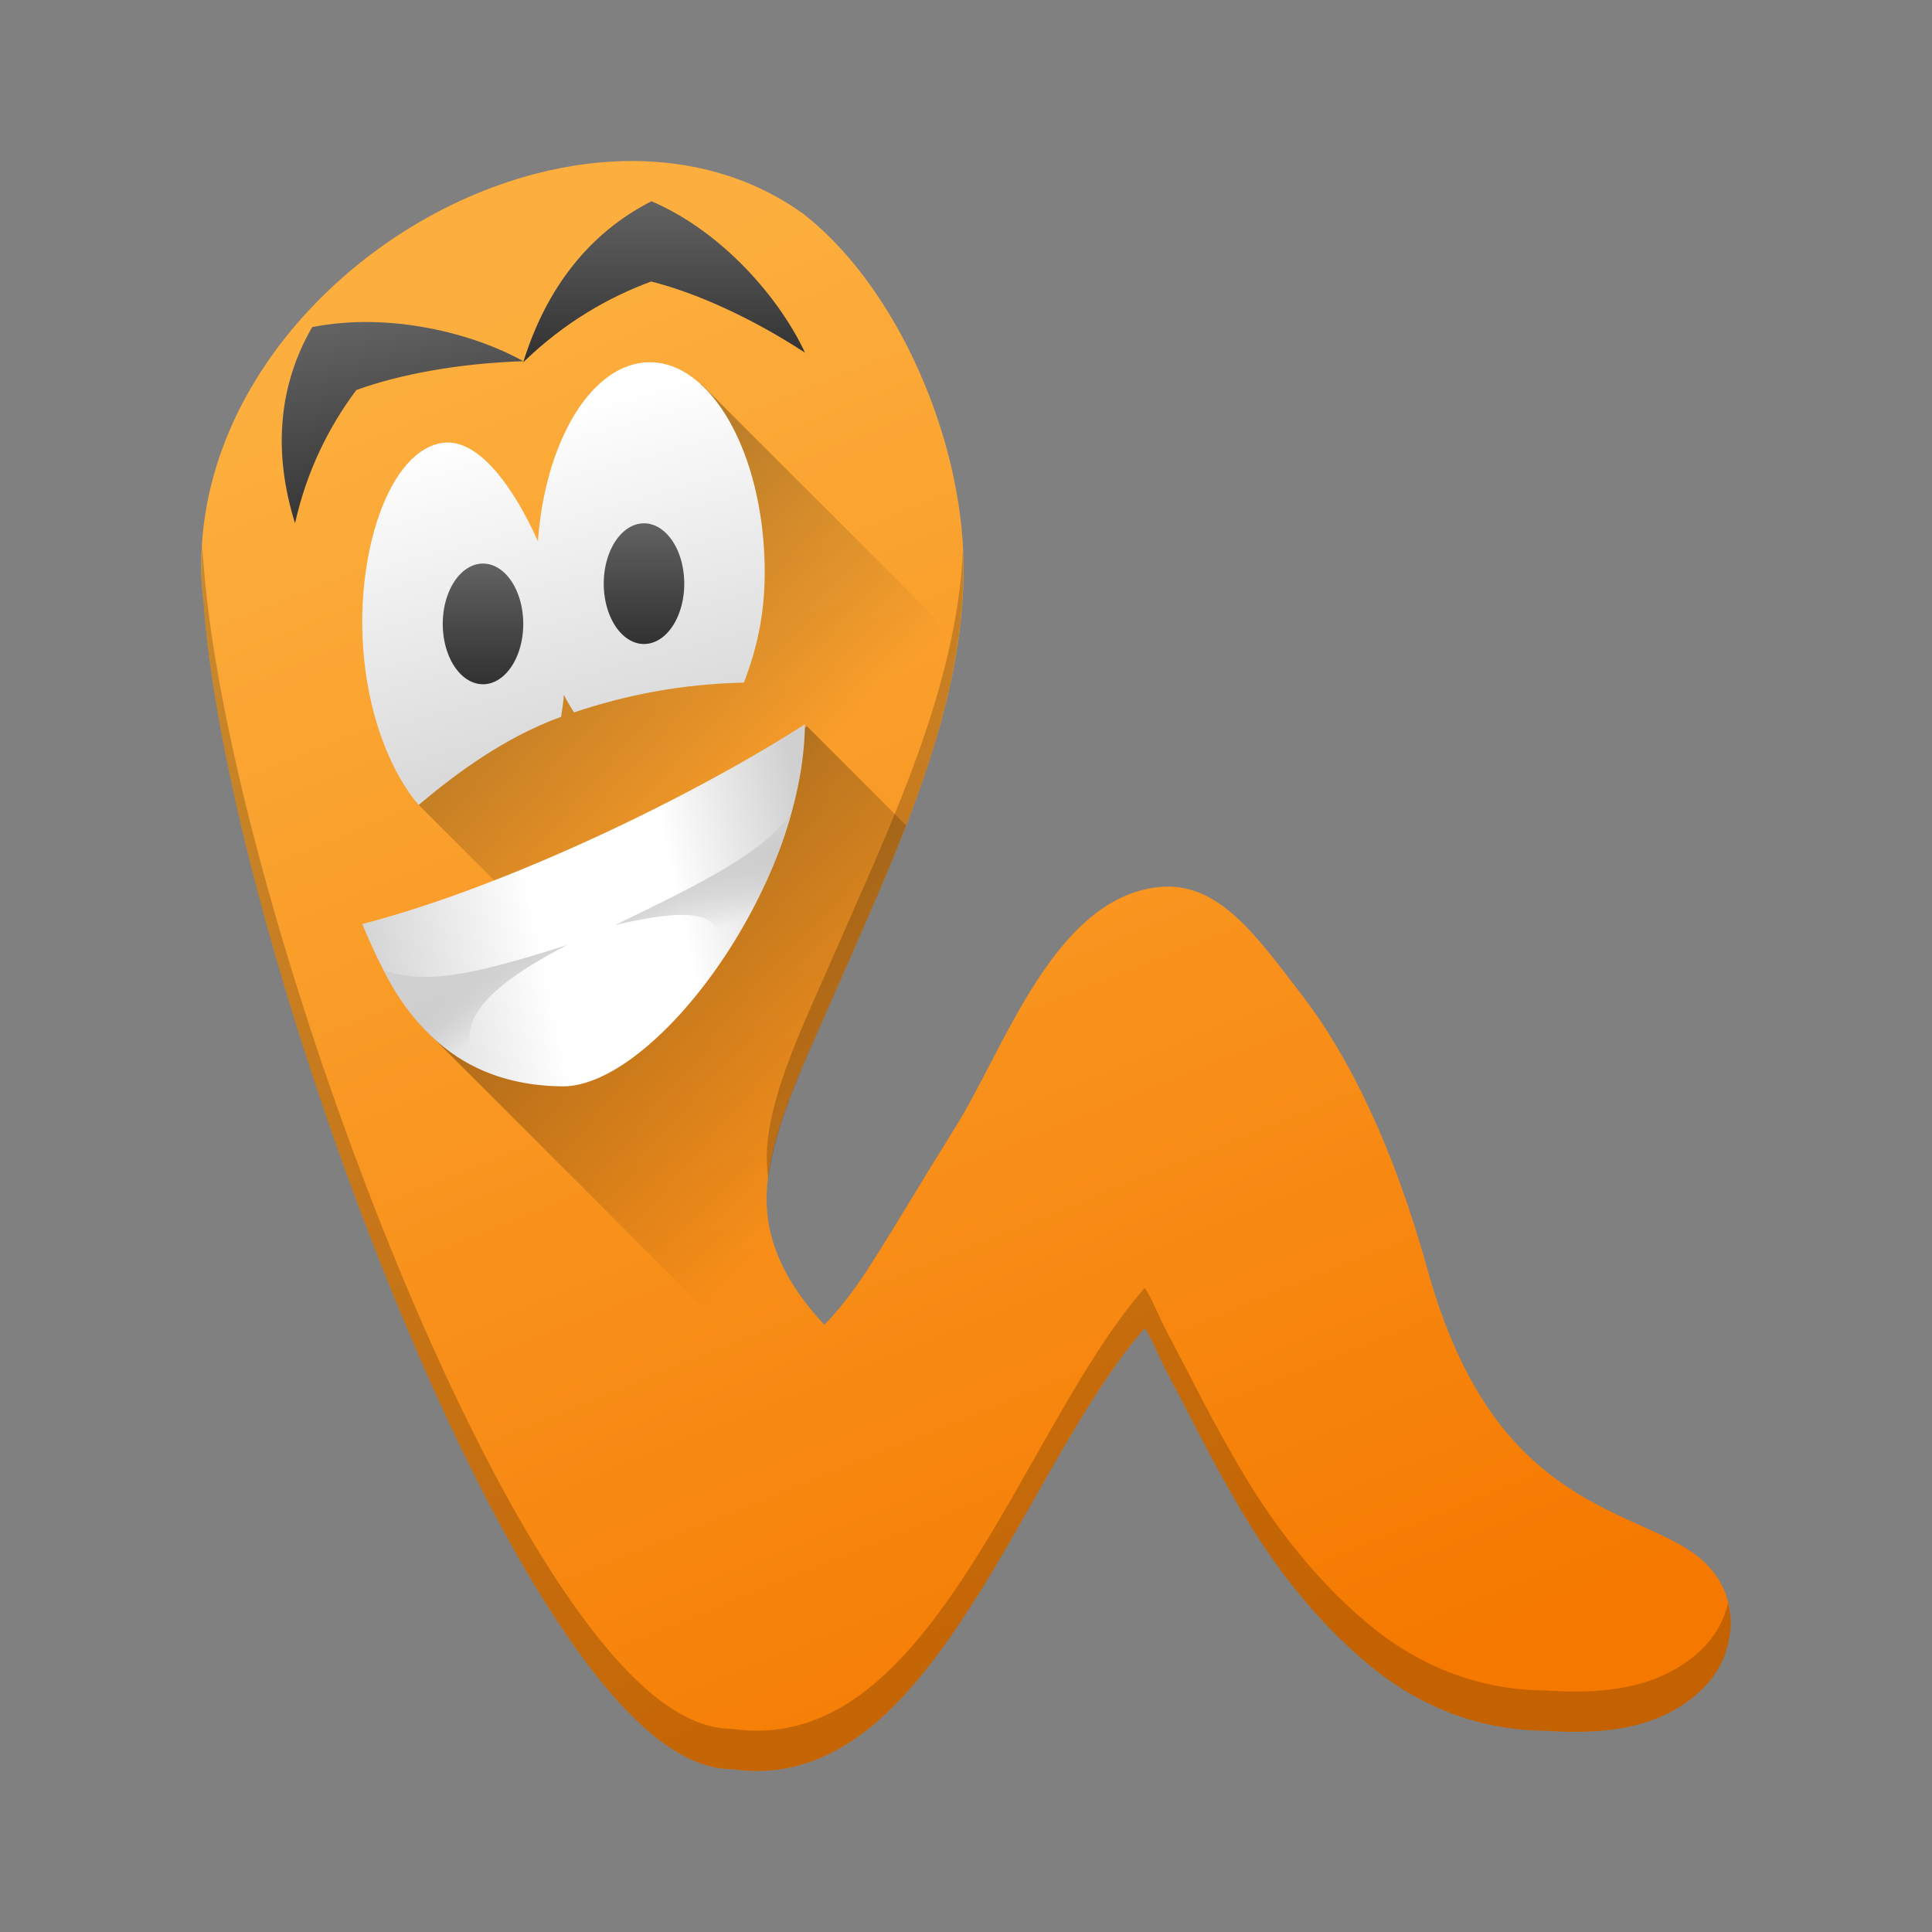 <?xml version="1.0" encoding="UTF-8" standalone="no"?>
<!-- Created with Inkscape (http://www.inkscape.org/) -->

<svg
   xmlns:dc="http://purl.org/dc/elements/1.1/"
   xmlns:cc="http://creativecommons.org/ns#"
   xmlns:rdf="http://www.w3.org/1999/02/22-rdf-syntax-ns#"
   xmlns:svg="http://www.w3.org/2000/svg"
   xmlns="http://www.w3.org/2000/svg"
   xmlns:xlink="http://www.w3.org/1999/xlink"
   xmlns:sodipodi="http://sodipodi.sourceforge.net/DTD/sodipodi-0.dtd"
   xmlns:inkscape="http://www.inkscape.org/namespaces/inkscape"
   version="1.0"
   width="48"
   height="48"
   id="svg2313"
   sodipodi:version="0.32"
   inkscape:version="0.92.1 r15371"
   sodipodi:docname="gnome-nibbles.svg">
  <rect width="100%" height="100%" fill="#808080" stroke="none"/>
  <sodipodi:namedview
     inkscape:window-height="808"
     inkscape:window-width="1600"
     inkscape:pageshadow="2"
     inkscape:pageopacity="0.0"
     guidetolerance="10.0"
     gridtolerance="10.0"
     objecttolerance="10.0"
     borderopacity="1.0"
     bordercolor="#666666"
     pagecolor="#ffffff"
     id="base"
     inkscape:zoom="13.12"
     inkscape:cx="12.641449"
     inkscape:cy="31.47098"
     inkscape:window-x="0"
     inkscape:window-y="0"
     inkscape:current-layer="svg2313"
     showgrid="false"
     inkscape:window-maximized="1">
    <inkscape:grid
       type="xygrid"
       id="grid894" />
  </sodipodi:namedview>
  <defs
     id="defs2315">
    <linearGradient
       inkscape:collect="always"
       id="linearGradient978">
      <stop
         style="stop-color:#000000;stop-opacity:1;"
         offset="0"
         id="stop974" />
      <stop
         style="stop-color:#000000;stop-opacity:0;"
         offset="1"
         id="stop976" />
    </linearGradient>
    <linearGradient
       inkscape:collect="always"
       id="linearGradient970">
      <stop
         style="stop-color:#000000;stop-opacity:1;"
         offset="0"
         id="stop966" />
      <stop
         style="stop-color:#000000;stop-opacity:0;"
         offset="1"
         id="stop968" />
    </linearGradient>
    <linearGradient
       inkscape:collect="always"
       id="linearGradient962">
      <stop
         style="stop-color:#ffffff;stop-opacity:1;"
         offset="0"
         id="stop958" />
      <stop
         style="stop-color:#d9d9d9;stop-opacity:1"
         offset="1"
         id="stop960" />
    </linearGradient>
    <linearGradient
       inkscape:collect="always"
       id="linearGradient919">
      <stop
         style="stop-color:#313131;stop-opacity:1"
         offset="0"
         id="stop915" />
      <stop
         style="stop-color:#626262;stop-opacity:1"
         offset="1"
         id="stop917" />
    </linearGradient>
    <linearGradient
       id="linearGradient5941">
      <stop
         style="stop-color:#fcaf3e;stop-opacity:1"
         offset="0"
         id="stop5943" />
      <stop
         style="stop-color:#f57900;stop-opacity:1"
         offset="1"
         id="stop5945" />
    </linearGradient>
    <linearGradient
       id="linearGradient3714">
      <stop
         style="stop-color:#d0d0d0;stop-opacity:1"
         offset="0"
         id="stop3718" />
      <stop
         style="stop-color:#b0b0b0;stop-opacity:0"
         offset="1"
         id="stop3722" />
    </linearGradient>
    <linearGradient
       id="linearGradient2955">
      <stop
         style="stop-color:#d0d0d0;stop-opacity:1"
         offset="0"
         id="stop2957" />
      <stop
         style="stop-color:white;stop-opacity:1"
         offset="0.4"
         id="stop3689" />
      <stop
         style="stop-color:white;stop-opacity:1"
         offset="0.7"
         id="stop3709" />
      <stop
         style="stop-color:#d0d0d0;stop-opacity:1"
         offset="1"
         id="stop2959" />
    </linearGradient>
    <linearGradient
       x1="301.556"
       y1="483.007"
       x2="308.307"
       y2="497.391"
       id="linearGradient3254"
       xlink:href="#linearGradient3714"
       gradientUnits="userSpaceOnUse"
       gradientTransform="matrix(0.104,0,0,0.105,-14.074,-29.254)" />
    <linearGradient
       x1="222.587"
       y1="499.116"
       x2="337.486"
       y2="473.957"
       id="linearGradient3262"
       xlink:href="#linearGradient2955"
       gradientUnits="userSpaceOnUse"
       gradientTransform="matrix(0.104,0,0,0.105,-14.074,-29.254)" />
    <linearGradient
       inkscape:collect="always"
       xlink:href="#linearGradient5941"
       id="linearGradient907"
       x1="14"
       y1="7"
       x2="29"
       y2="44"
       gradientUnits="userSpaceOnUse" />
    <linearGradient
       inkscape:collect="always"
       xlink:href="#linearGradient919"
       id="linearGradient921"
       x1="16"
       y1="9"
       x2="16"
       y2="5"
       gradientUnits="userSpaceOnUse" />
    <linearGradient
       inkscape:collect="always"
       xlink:href="#linearGradient919"
       id="linearGradient929"
       x1="10"
       y1="13"
       x2="9"
       y2="8"
       gradientUnits="userSpaceOnUse" />
    <linearGradient
       inkscape:collect="always"
       xlink:href="#linearGradient919"
       id="linearGradient937"
       x1="16"
       y1="16"
       x2="16"
       y2="13"
       gradientUnits="userSpaceOnUse" />
    <linearGradient
       inkscape:collect="always"
       xlink:href="#linearGradient919"
       id="linearGradient945"
       x1="12"
       y1="17"
       x2="12"
       y2="14"
       gradientUnits="userSpaceOnUse" />
    <linearGradient
       inkscape:collect="always"
       xlink:href="#linearGradient962"
       id="linearGradient964"
       x1="12.776"
       y1="10.433"
       x2="14.933"
       y2="18.494"
       gradientUnits="userSpaceOnUse" />
    <linearGradient
       inkscape:collect="always"
       xlink:href="#linearGradient970"
       id="linearGradient972"
       x1="13.364"
       y1="13.447"
       x2="19.512"
       y2="19.595"
       gradientUnits="userSpaceOnUse" />
    <linearGradient
       inkscape:collect="always"
       xlink:href="#linearGradient978"
       id="linearGradient980"
       x1="15.59"
       y1="21.311"
       x2="22.206"
       y2="27.927"
       gradientUnits="userSpaceOnUse" />
  </defs>
  <path
     inkscape:connector-curvature="0"
     style="fill:url(#linearGradient907);fill-opacity:1;fill-rule:evenodd;stroke:none;stroke-width:0.884px;stroke-linecap:butt;stroke-linejoin:miter;stroke-opacity:1"
     d="M 15.918,4.003 C 15.053,3.981 14.172,4.092 13.309,4.316 11.01,4.914 8.813,6.309 7.247,8.194 5.682,10.076 4.75,12.469 5.059,15.017 5.381,19.364 7.417,26.513 9.961,32.633 c 1.273,3.063 2.671,5.86 4.062,7.911 0.695,1.025 1.389,1.866 2.083,2.464 0.683,0.588 1.382,0.95 2.106,0.948 1.247,0.184 2.366,-0.22 3.314,-0.963 0.959,-0.752 1.779,-1.828 2.552,-3.021 1.494,-2.305 2.835,-5.235 4.362,-6.972 0.145,0.175 0.354,0.726 0.592,1.169 0.48,0.891 1.097,2.182 1.894,3.504 0.797,1.322 1.777,2.581 3.008,3.625 1.227,1.04 2.724,1.697 4.494,1.702 1.067,0.075 2.139,0.006 3.003,-0.429 0.867,-0.437 1.527,-1.138 1.568,-2.218 v -0.007 -0.005 c 0.008,-0.856 -0.463,-1.467 -1.064,-1.847 -0.601,-0.379 -1.335,-0.633 -2.111,-1.035 -1.552,-0.804 -3.304,-2.115 -4.359,-5.921 -0.836,-3.018 -1.936,-5.275 -3.103,-6.794 -1.166,-1.519 -2.105,-2.871 -3.595,-2.703 -2.59,0.294 -3.805,4.007 -5.04,5.979 -0.758,1.212 -1.469,2.42 -2.083,3.382 -0.499,0.782 -0.873,1.213 -1.163,1.513 -0.955,-1.026 -1.526,-2.129 -1.422,-3.433 0.117,-1.46 0.951,-3.131 1.723,-4.907 1.543,-3.549 3.507,-7.537 3.105,-11.481 -0.294,-2.889 -1.804,-6.118 -3.924,-7.778 -0.965,-0.695 -2.054,-1.094 -3.188,-1.245 -0.284,-0.038 -0.57,-0.06 -0.858,-0.068 z"
     id="path5054"
     sodipodi:nodetypes="ssscssscssccsscsccccsssacscssaccs" />
  <path
     style="opacity:0.3;vector-effect:none;fill:url(#linearGradient980);fill-opacity:1;stroke:none;stroke-width:3.201;stroke-linecap:round;stroke-linejoin:round;stroke-miterlimit:4;stroke-dasharray:none;stroke-dashoffset:0;stroke-opacity:1"
     d="M 20.047 18.041 L 17.344 20.414 L 10.434 24.258 L 10.48 25.502 L 24.406 39.428 C 25.769 37.218 27.027 34.607 28.439 33 C 28.584 33.175 28.793 33.726 29.031 34.168 C 29.511 35.059 30.128 36.35 30.926 37.672 C 31.723 38.994 32.702 40.253 33.934 41.297 C 35.161 42.337 36.657 42.994 38.428 43 C 39.495 43.075 40.568 43.005 41.432 42.57 C 42.139 42.214 42.702 41.677 42.91 40.906 L 38.928 36.922 C 38.258 36.474 37.584 35.873 36.971 34.967 L 26.02 24.014 C 25.105 25.3 24.415 26.923 23.729 28.02 C 22.971 29.232 22.261 30.44 21.646 31.402 C 21.147 32.184 20.773 32.615 20.482 32.914 C 19.527 31.888 18.957 30.786 19.061 29.482 C 19.177 28.022 20.011 26.35 20.783 24.574 C 21.35 23.27 21.971 21.906 22.514 20.508 L 20.047 18.041 z "
     id="path950" />
  <path
     inkscape:connector-curvature="0"
     id="path2184"
     style="fill:url(#linearGradient929);fill-opacity:1;stroke:none;stroke-width:0.209;stroke-miterlimit:4;stroke-opacity:1"
     d="M 13,8.974 C 11.402,9.026 9.917,9.302 8.853,9.69 8.191,10.577 7.63,11.66 7.33,13 6.784,11.253 6.908,9.59 7.756,8.127 9.68,7.744 11.775,8.287 13,8.974 Z" />
  <path
     inkscape:connector-curvature="0"
     id="path2186"
     style="fill:url(#linearGradient921);fill-opacity:1;stroke:none;stroke-width:0.214;stroke-miterlimit:4;stroke-opacity:1"
     d="M 20,8.762 C 18.657,7.885 17.277,7.27 16.178,6.994 15.118,7.386 14.027,8.006 13,9 13.568,7.163 14.638,5.786 16.186,5 17.989,5.775 19.394,7.457 20,8.762 Z" />
  <path
     style="opacity:0.3;vector-effect:none;fill:url(#linearGradient972);fill-opacity:1;stroke:none;stroke-width:3.285;stroke-linecap:round;stroke-linejoin:round;stroke-miterlimit:4;stroke-dasharray:none;stroke-dashoffset:0;stroke-opacity:1"
     d="m 17.418,9.539 -3.924,4.75 -3.719,1.93 0.559,3.711 8.84,8.838 c 0.274,-1.282 0.96,-2.7 1.609,-4.193 1.174,-2.701 2.586,-5.655 3.02,-8.65 z"
     id="rect947"
     inkscape:connector-curvature="0"
     sodipodi:nodetypes="cccccscc" />
  <path
     inkscape:connector-curvature="0"
     id="path2198"
     style="fill:url(#linearGradient964);fill-opacity:1;stroke:none;stroke-width:0.21;stroke-miterlimit:4;stroke-opacity:1"
     d="M 15.979,9.009 C 14.613,9.154 13.538,11.057 13.364,13.447 12.786,12.153 11.915,10.902 11.026,11 9.66,11.151 8.775,13.814 9.05,16.412 9.209,17.917 9.729,19.202 10.399,20 c 0.952,-0.802 2.158,-1.69 3.542,-2.191 0.028,-0.178 0.054,-0.359 0.069,-0.547 0.074,0.162 0.167,0.292 0.251,0.437 0.641,-0.214 1.313,-0.393 2.015,-0.52 0.752,-0.136 1.489,-0.203 2.206,-0.22 0.355,-0.926 0.556,-1.86 0.511,-3.081 -0.104,-2.852 -1.456,-5.034 -3.014,-4.869 z"
     sodipodi:nodetypes="ccssccccccscc" />
  <path
     inkscape:connector-curvature="0"
     id="path8632"
     style="fill:url(#linearGradient945);fill-opacity:1;stroke:none;stroke-width:0.031;stroke-miterlimit:4;stroke-dasharray:none;stroke-opacity:1"
     d="m 13,15.501 a 1,1.499 0 1 1 -2,0 1,1.499 0 1 1 2,0 z" />
  <path
     d="m 17,14.501 a 1,1.499 0 1 1 -2,0 1,1.499 0 1 1 2,0 z"
     style="fill:url(#linearGradient937);fill-opacity:1;stroke:none;stroke-width:0.031;stroke-miterlimit:4;stroke-dasharray:none;stroke-opacity:1"
     id="path909"
     inkscape:connector-curvature="0" />
  <path
     style="fill:#000000;fill-opacity:1;fill-rule:evenodd;stroke:none;stroke-width:0.884px;stroke-linecap:butt;stroke-linejoin:miter;stroke-opacity:1;opacity:0.2"
     d="M 5.029 13.539 C 4.999 14.025 4.998 14.517 5.059 15.018 C 5.38 19.365 7.417 26.512 9.961 32.633 C 11.234 35.696 12.633 38.492 14.023 40.543 C 14.719 41.568 15.411 42.41 16.105 43.008 C 16.788 43.596 17.49 43.957 18.213 43.955 C 19.46 44.139 20.578 43.735 21.525 42.992 C 22.484 42.241 23.305 41.165 24.078 39.973 C 25.572 37.667 26.912 34.737 28.439 33 C 28.584 33.175 28.793 33.726 29.031 34.168 C 29.511 35.059 30.128 36.35 30.926 37.672 C 31.723 38.994 32.702 40.253 33.934 41.297 C 35.161 42.337 36.657 42.994 38.428 43 C 39.495 43.075 40.568 43.005 41.432 42.57 C 42.299 42.134 42.959 41.433 43 40.354 L 43 40.346 L 43 40.34 C 43.002 40.156 42.973 39.99 42.934 39.828 C 42.744 40.642 42.164 41.202 41.432 41.57 C 40.568 42.005 39.495 42.075 38.428 42 C 36.657 41.994 35.161 41.337 33.934 40.297 C 32.702 39.253 31.723 37.994 30.926 36.672 C 30.128 35.35 29.511 34.059 29.031 33.168 C 28.793 32.726 28.584 32.175 28.439 32 C 26.912 33.737 25.572 36.667 24.078 38.973 C 23.305 40.165 22.484 41.241 21.525 41.992 C 20.578 42.735 19.46 43.139 18.213 42.955 C 17.49 42.957 16.788 42.596 16.105 42.008 C 15.411 41.41 14.719 40.568 14.023 39.543 C 12.633 37.492 11.234 34.696 9.961 31.633 C 7.417 25.512 5.38 18.365 5.059 14.018 C 5.039 13.857 5.039 13.699 5.029 13.539 z M 23.924 13.664 C 23.771 17.088 22.122 20.496 20.783 23.574 C 20.011 25.35 19.177 27.022 19.061 28.482 C 19.039 28.759 19.052 29.024 19.088 29.283 C 19.259 27.87 20.046 26.271 20.783 24.574 C 22.252 21.196 24.096 17.421 23.924 13.664 z "
     id="path982" />
  <g
     id="g913"
     transform="matrix(0.962,0,0,0.944,-0.087,1.704)">
    <path
       d="m 9.445,22.515 c 3.742,-0.993 8.496,-3.338 11.434,-5.259 -0.043,4.341 -3.912,9.556 -6.269,9.53 -3.315,-0.037 -4.442,-2.54 -5.165,-4.271 z"
       style="fill:url(#linearGradient3262);fill-opacity:1;stroke:none;stroke-width:0.203;stroke-miterlimit:4;stroke-opacity:1"
       id="path2196"
       inkscape:connector-curvature="0" />
    <path
       d="m 20.521,19.596 c -0.688,1 -2.133,1.76 -4.541,2.942 2.745,-0.643 2.692,-0.021 2.78,0.909 0.6,-0.923 1.39,-2.367 1.761,-3.85 z m -5.784,3.47 c -2.546,0.831 -3.667,1.024 -4.732,0.672 0.544,1.146 1.418,2.098 2.411,2.565 -0.417,-0.938 -0.415,-1.788 2.321,-3.237 z"
       style="fill:url(#linearGradient3254);fill-opacity:1;stroke:none;stroke-width:0.203;stroke-miterlimit:4;stroke-opacity:1"
       id="rect2946"
       inkscape:connector-curvature="0" />
  </g>
</svg>

